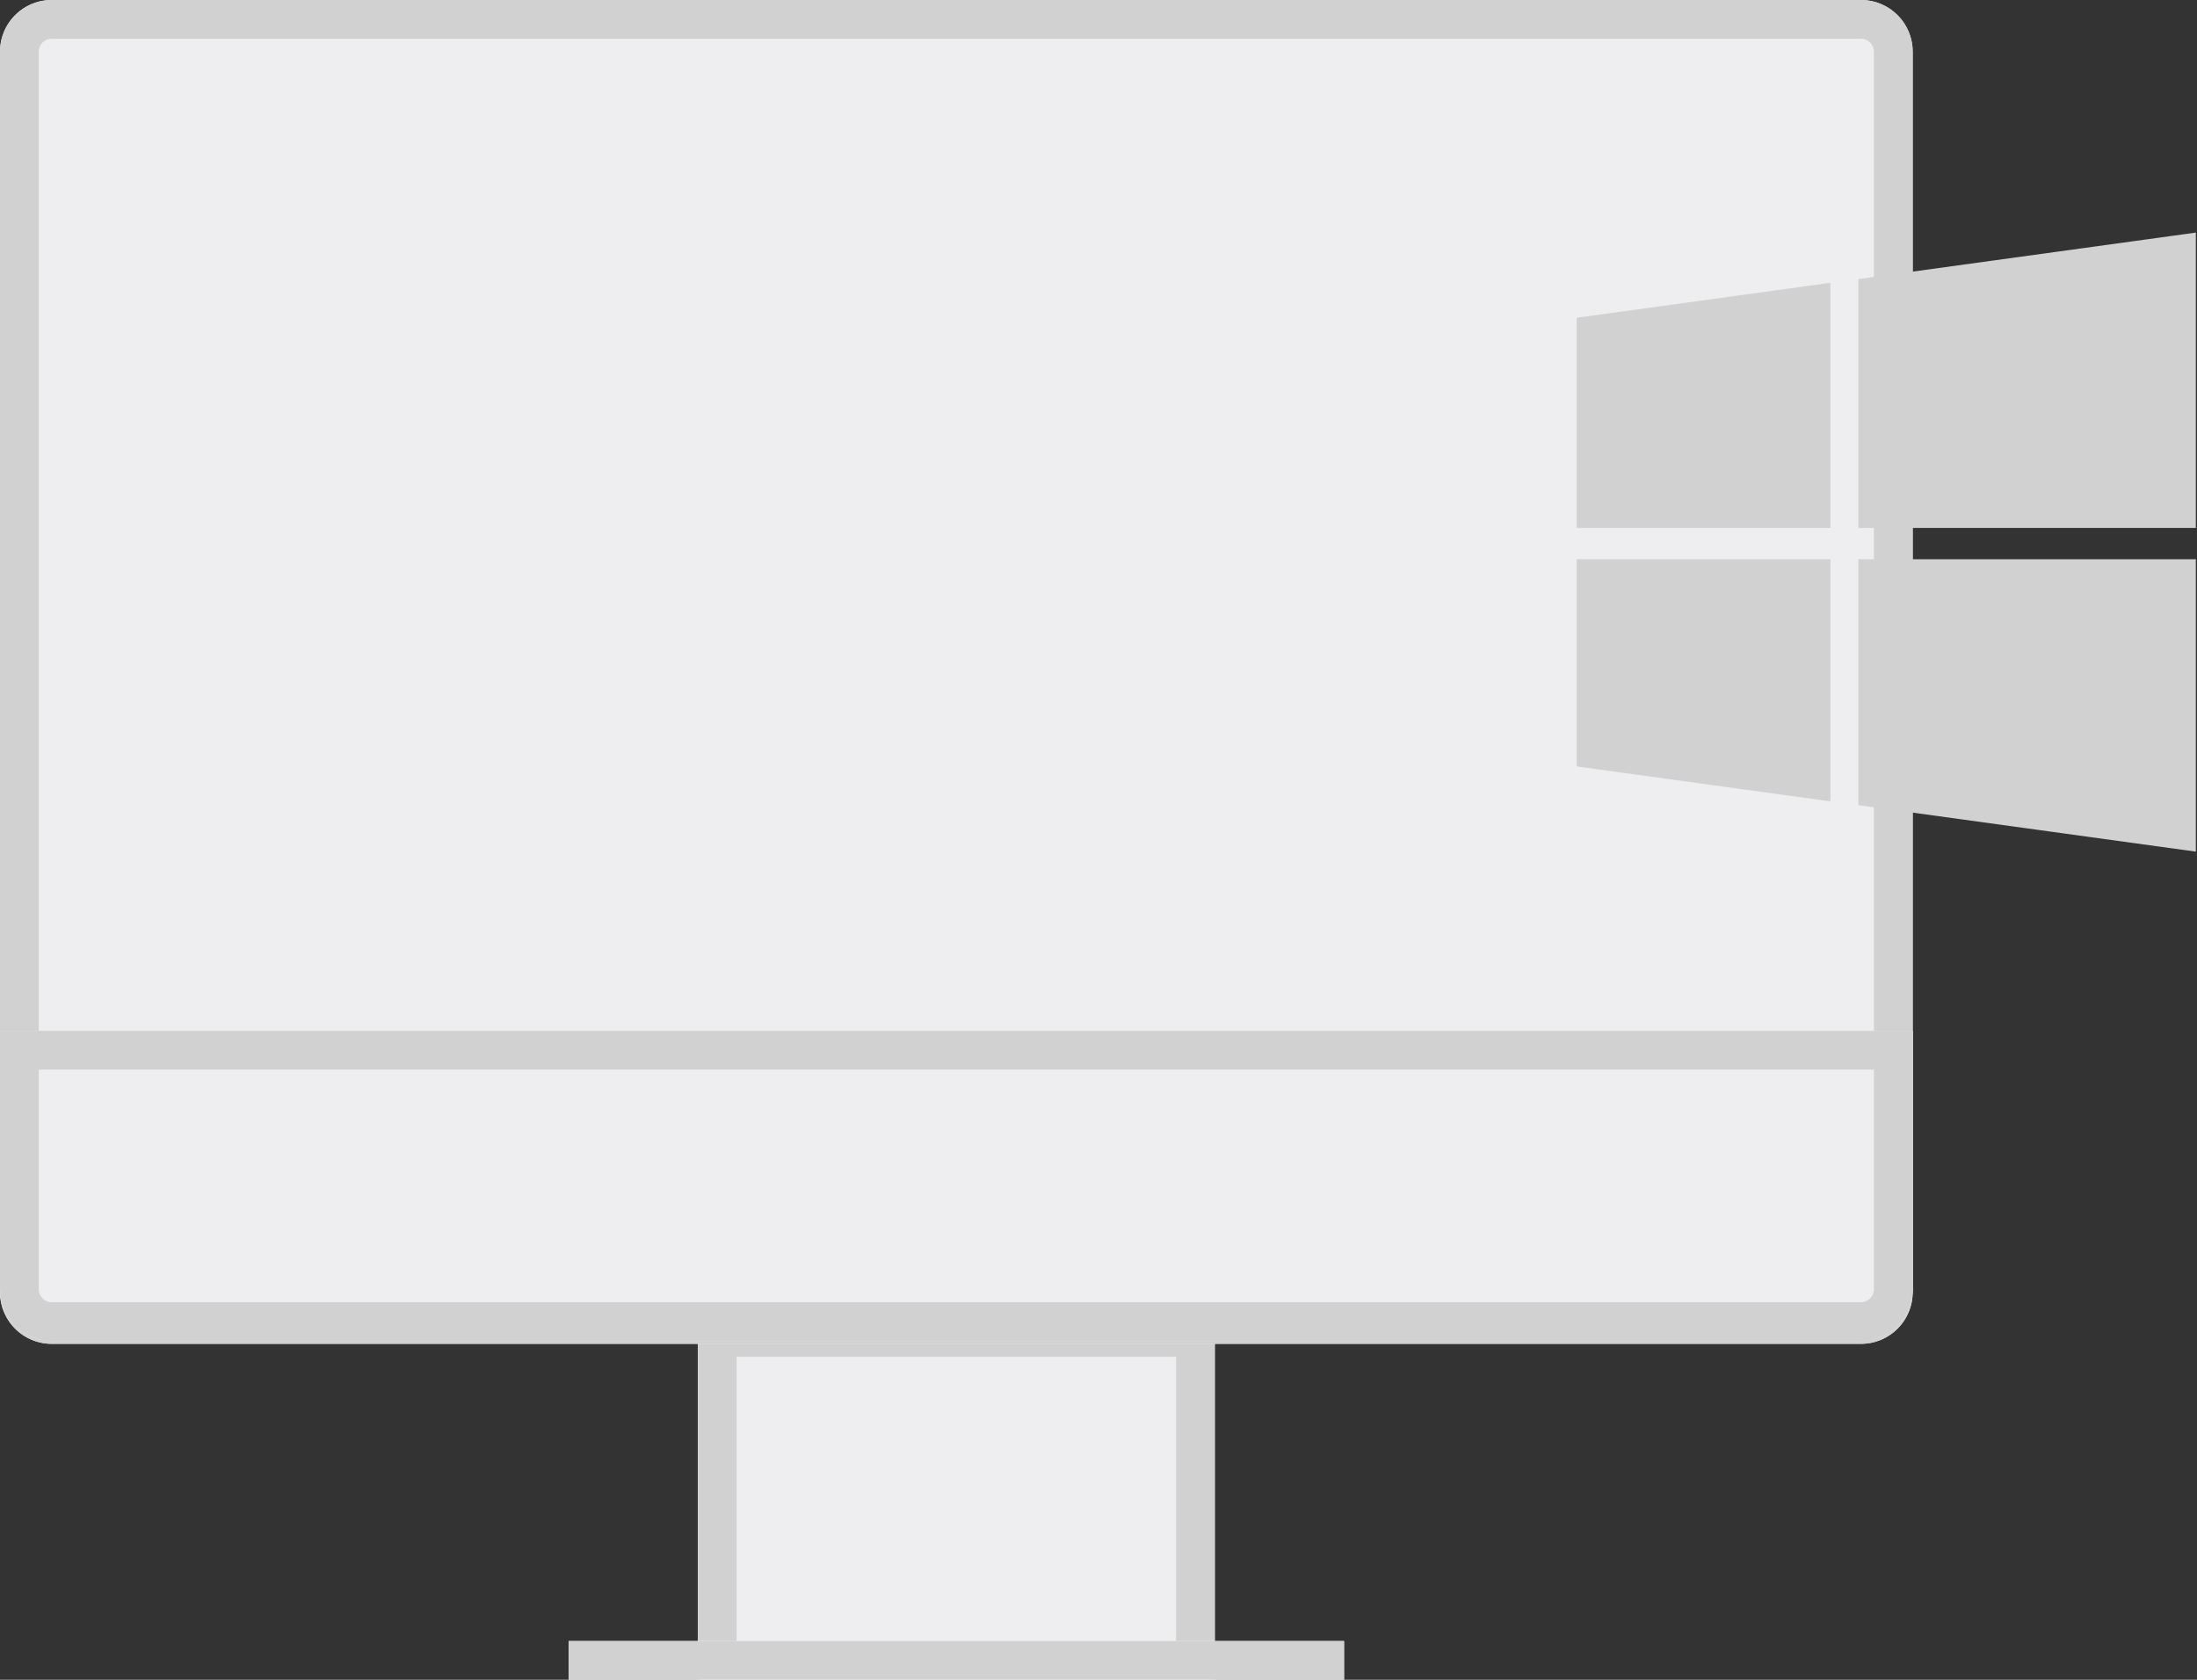 <svg xmlns="http://www.w3.org/2000/svg" xmlns:xlink="http://www.w3.org/1999/xlink" width="85" height="65" viewBox="0 0 85 65">
    <rect x="0" y="0" width="85" height="65" fill="#333333" stroke="none"/>
    <defs>
        <path id="a" d="M27 51h20v14H27z"/>
        <path id="b" d="M22 63.5h30V65H22z"/>
        <path id="c" d="M74 37.911V50a2 2 0 0 1-2 2H2a2 2 0 0 1-2-2V2a2 2 0 0 1 2-2h70a2 2 0 0 1 2 2v2.148"/>
        <path id="d" d="M0 39.889h74v10a2 2 0 0 1-2 2H2a2 2 0 0 1-2-2v-10z"/>
    </defs>
    <g fill="none" fill-rule="evenodd">
        <g>
            <use fill="#EEEEF0" xlink:href="#a"/>
            <path stroke="#D1D1D1" stroke-width="1.5" d="M27.75 51.75v12.5h18.5v-12.5h-18.5z"/>
        </g>
        <g>
            <use fill="#FFF" xlink:href="#b"/>
            <path stroke="#D1D1D1" d="M22.5 64v.5h29V64h-29z"/>
        </g>
        <g>
            <use fill="#EEEEF0" xlink:href="#c"/>
            <path stroke="#D1D1D1" stroke-width="1.5" d="M73.25 50V2c0-.69-.56-1.25-1.25-1.25H2C1.31.75.75 1.31.75 2v48c0 .69.56 1.25 1.25 1.25h70c.69 0 1.25-.56 1.25-1.25z"/>
        </g>
        <g>
            <use fill="#EEEEF0" xlink:href="#d"/>
            <path stroke="#D1D1D1" stroke-width="1.5" d="M.75 40.639v9.25c0 .69.56 1.25 1.25 1.25h70c.69 0 1.25-.56 1.25-1.25v-9.25H.75z"/>
        </g>
        <g fill="#D1D1D1" fill-rule="nonzero">
            <path d="M61 29.657l9.818 1.353v-9.37H61zM61 20.43h9.818v-9.487L61 12.296zM71.897 31.155l13.057 1.799V21.639H71.897zM71.897 10.8v9.63h13.057V9z"/>
        </g>
    </g>
</svg>
